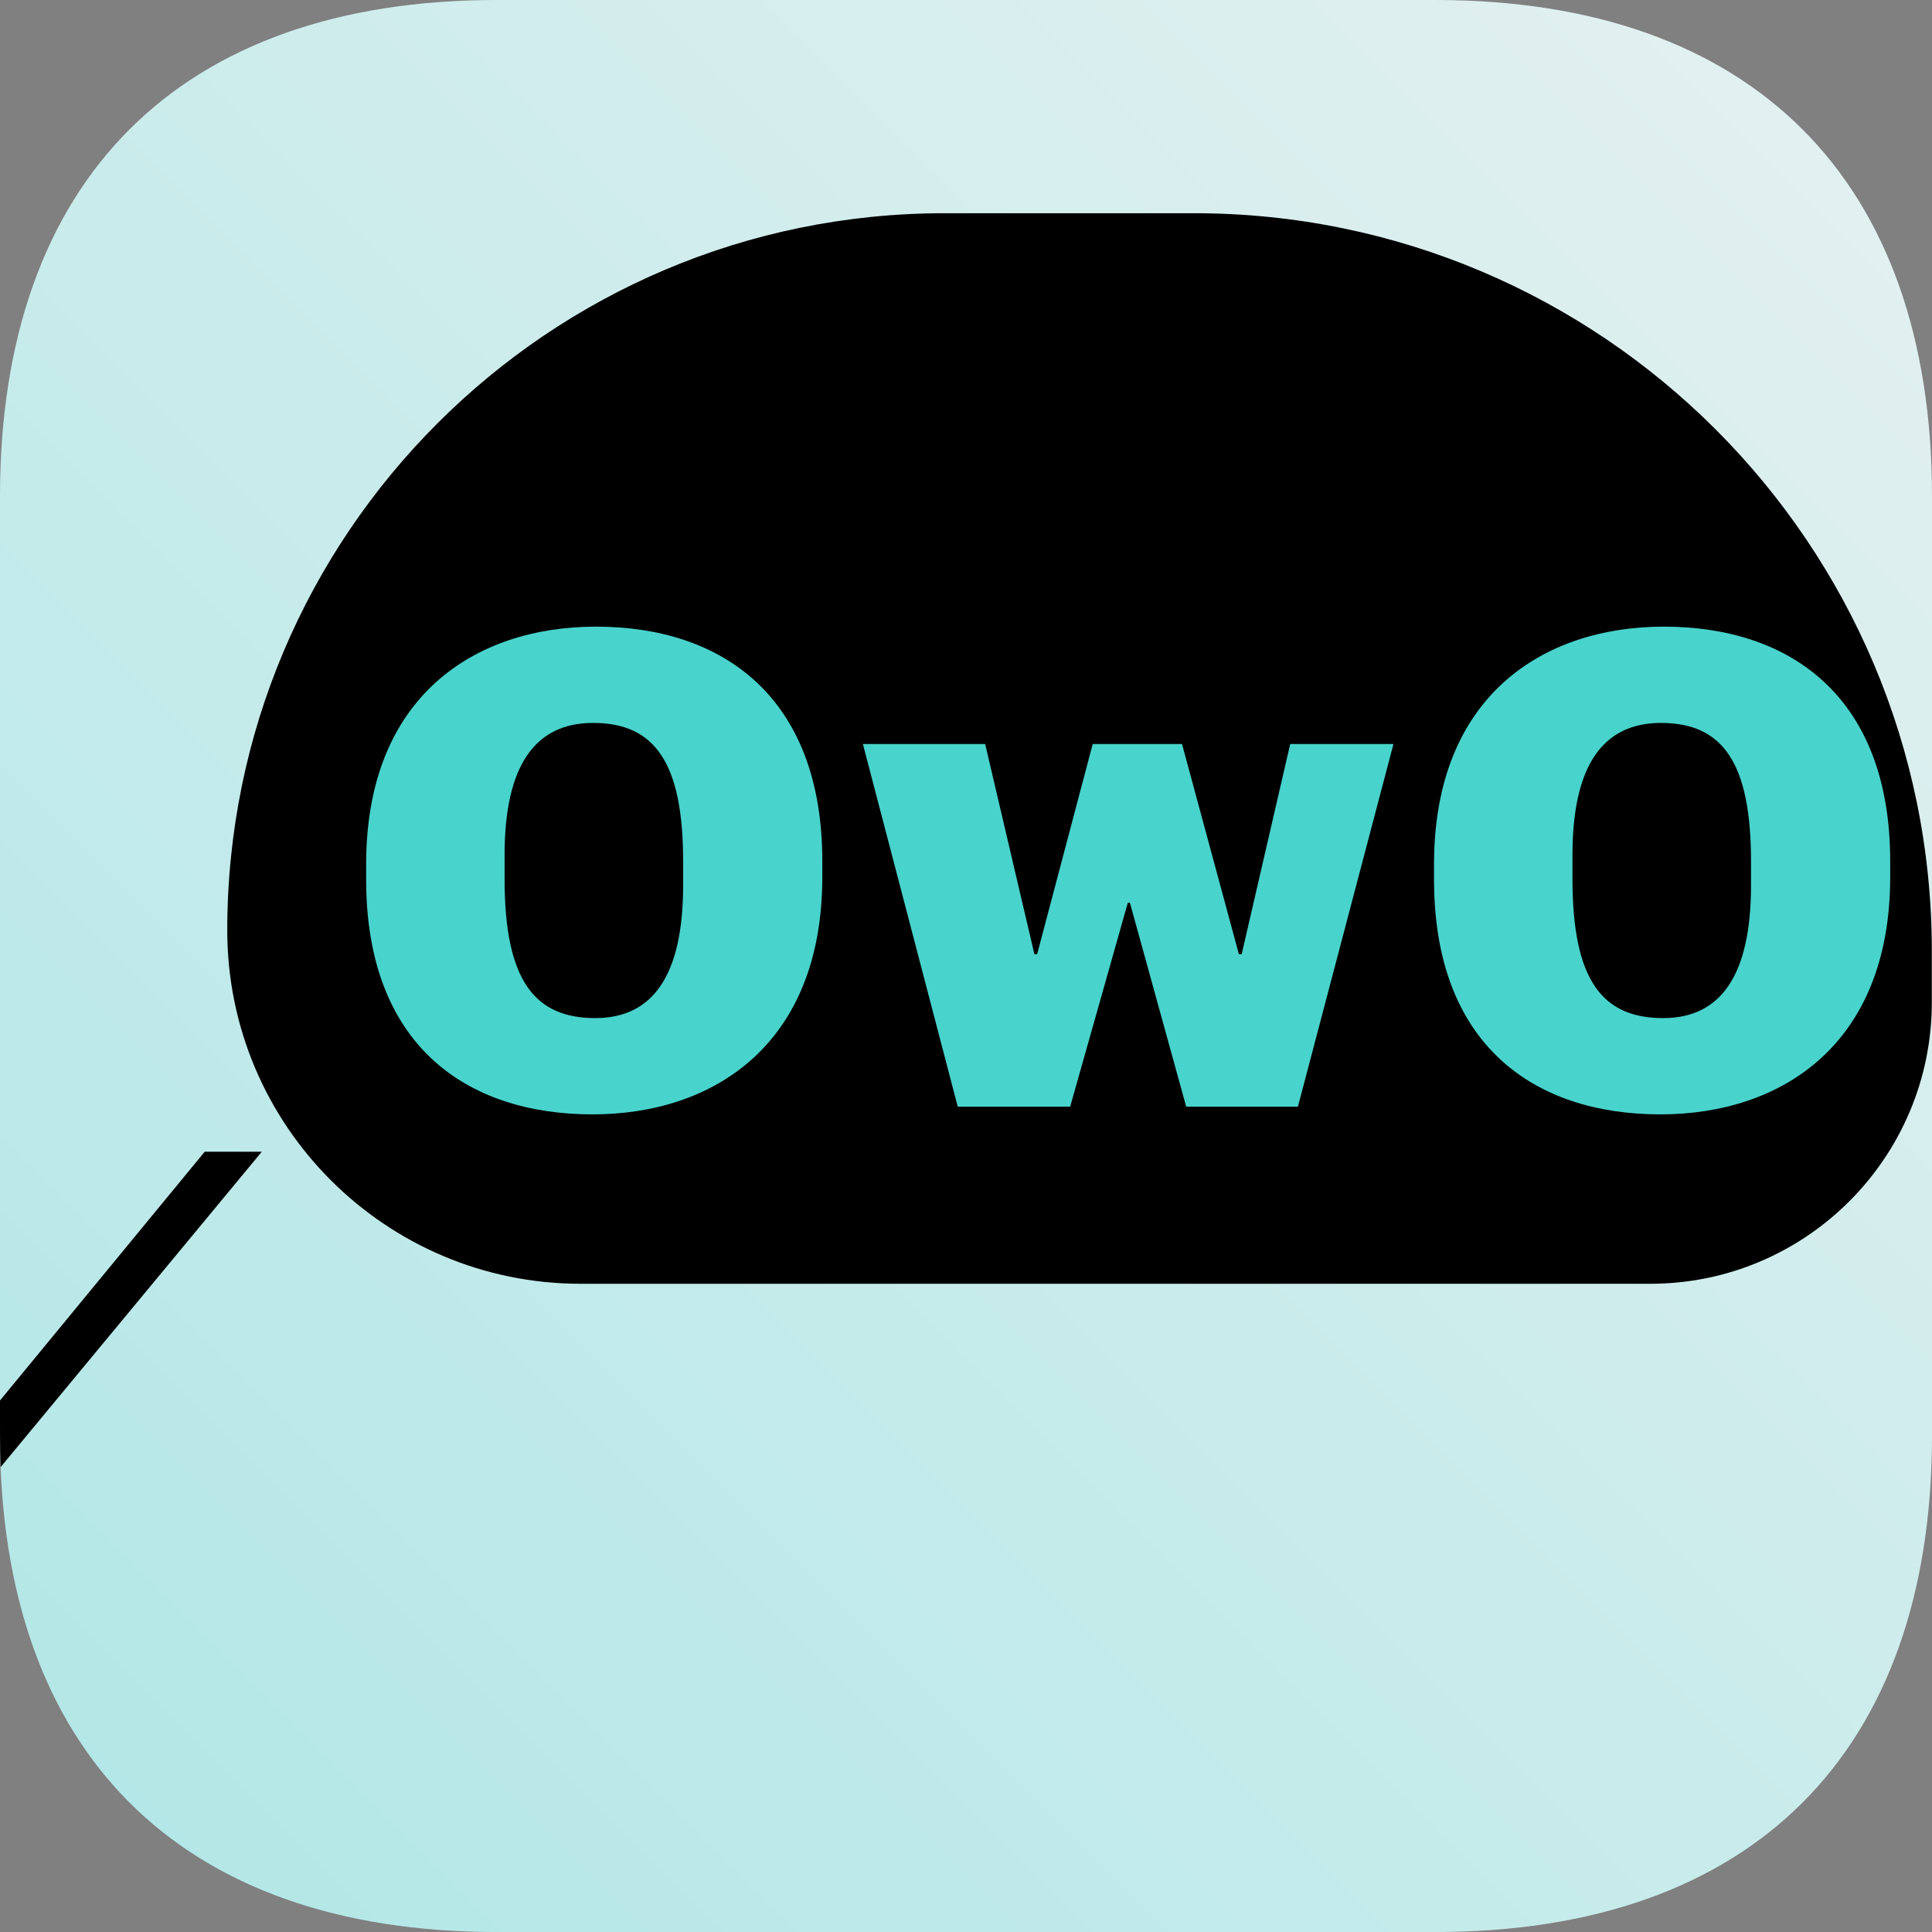 <?xml version="1.0" encoding="UTF-8" standalone="no"?>
<!DOCTYPE svg PUBLIC "-//W3C//DTD SVG 1.1//EN" "http://www.w3.org/Graphics/SVG/1.1/DTD/svg11.dtd">
<svg width="100%" height="100%" viewBox="0 0 1024 1024" version="1.1" xmlns="http://www.w3.org/2000/svg" xmlns:xlink="http://www.w3.org/1999/xlink" xml:space="preserve" xmlns:serif="http://www.serif.com/" style="fill-rule:evenodd;clip-rule:evenodd;stroke-linejoin:round;stroke-miterlimit:2;">
    <rect x="0" y="0" width="1024" height="1024" fill="#808080" stroke="none"/>
    <g transform="matrix(23.273,0,0,23.273,760.762,0)">
        <path d="M0,44L-21.377,44C-28.597,44 -32.689,39.908 -32.689,32.689L-32.689,11.311C-32.689,4.092 -28.597,0 -21.377,0L0,0C7.219,0 11.311,4.092 11.311,11.311L11.311,32.689C11.311,39.908 7.219,44 0,44" style="fill:url(#_Linear1);fill-rule:nonzero;"/>
    </g>
    <g transform="matrix(4.294,0,0,4.373,-52.783,-44.826)">
        <path d="M250.742,125.513L250.742,131.727C250.742,150.559 235.172,165.848 215.995,165.848L83.963,165.848C59.889,165.848 40.344,146.655 40.344,123.016C40.344,75.043 80.008,36.094 128.863,36.094L159.681,36.094C209.939,36.094 250.742,76.161 250.742,125.513Z"/>
    </g>
    <g transform="matrix(14.788,-17.97,-17.97,-14.788,65.656,813.579)">
        <path d="M-0.59,3.15C-0.413,3.308 -0.229,3.465 -0.04,3.62L0.572,4.125L7.91,4.125L8.736,3.121L-0.59,3.15Z"/>
    </g>
    <g transform="matrix(23.273,0,0,23.273,362.072,453.567)">
        <path d="M0,0.672L0,0.128C0,-2.113 -0.641,-3.025 -2.049,-3.025C-3.377,-3.025 -4.066,-2.049 -4.066,-0.016L-4.066,0.528C-4.066,2.849 -3.377,3.697 -2,3.697C-0.687,3.697 0,2.721 0,0.672M-7.219,0.544L-7.219,0.192C-7.219,-3.634 -4.738,-5.218 -1.984,-5.218C0.881,-5.218 3.17,-3.634 3.17,0.128L3.17,0.48C3.17,4.305 0.687,5.89 -2.064,5.89C-4.945,5.89 -7.219,4.305 -7.219,0.544" style="fill:rgb(72,211,204);fill-rule:nonzero;"/>
    </g>
    <g transform="matrix(23.273,0,0,23.273,457.344,586.54)">
        <path d="M0,-8.259L2.785,-8.259L3.906,-3.473L3.969,-3.473L5.234,-8.259L7.268,-8.259L8.563,-3.473L8.627,-3.473L9.732,-8.259L12.084,-8.259L9.908,0L7.363,0L6.082,-4.641L6.033,-4.641L4.721,0L2.16,0L0,-8.259Z" style="fill:rgb(72,211,204);fill-rule:nonzero;"/>
    </g>
    <g transform="matrix(23.273,0,0,23.273,928.072,453.567)">
        <path d="M0,0.672L0,0.128C0,-2.113 -0.641,-3.025 -2.049,-3.025C-3.377,-3.025 -4.066,-2.049 -4.066,-0.016L-4.066,0.528C-4.066,2.849 -3.377,3.697 -2,3.697C-0.687,3.697 0,2.721 0,0.672M-7.219,0.544L-7.219,0.192C-7.219,-3.634 -4.738,-5.218 -1.984,-5.218C0.881,-5.218 3.17,-3.634 3.17,0.128L3.17,0.48C3.17,4.305 0.687,5.89 -2.064,5.89C-4.945,5.89 -7.219,4.305 -7.219,0.544" style="fill:rgb(72,211,204);fill-rule:nonzero;"/>
    </g>
    <defs>
        <linearGradient id="_Linear1" x1="0" y1="0" x2="1" y2="0" gradientUnits="userSpaceOnUse" gradientTransform="matrix(-89.342,88.911,-88.911,-89.342,8.42,4.857)"><stop offset="0" style="stop-color:rgb(226,240,240);stop-opacity:1"/><stop offset="1" style="stop-color:rgb(112,218,218);stop-opacity:1"/></linearGradient>
    </defs>
</svg>
